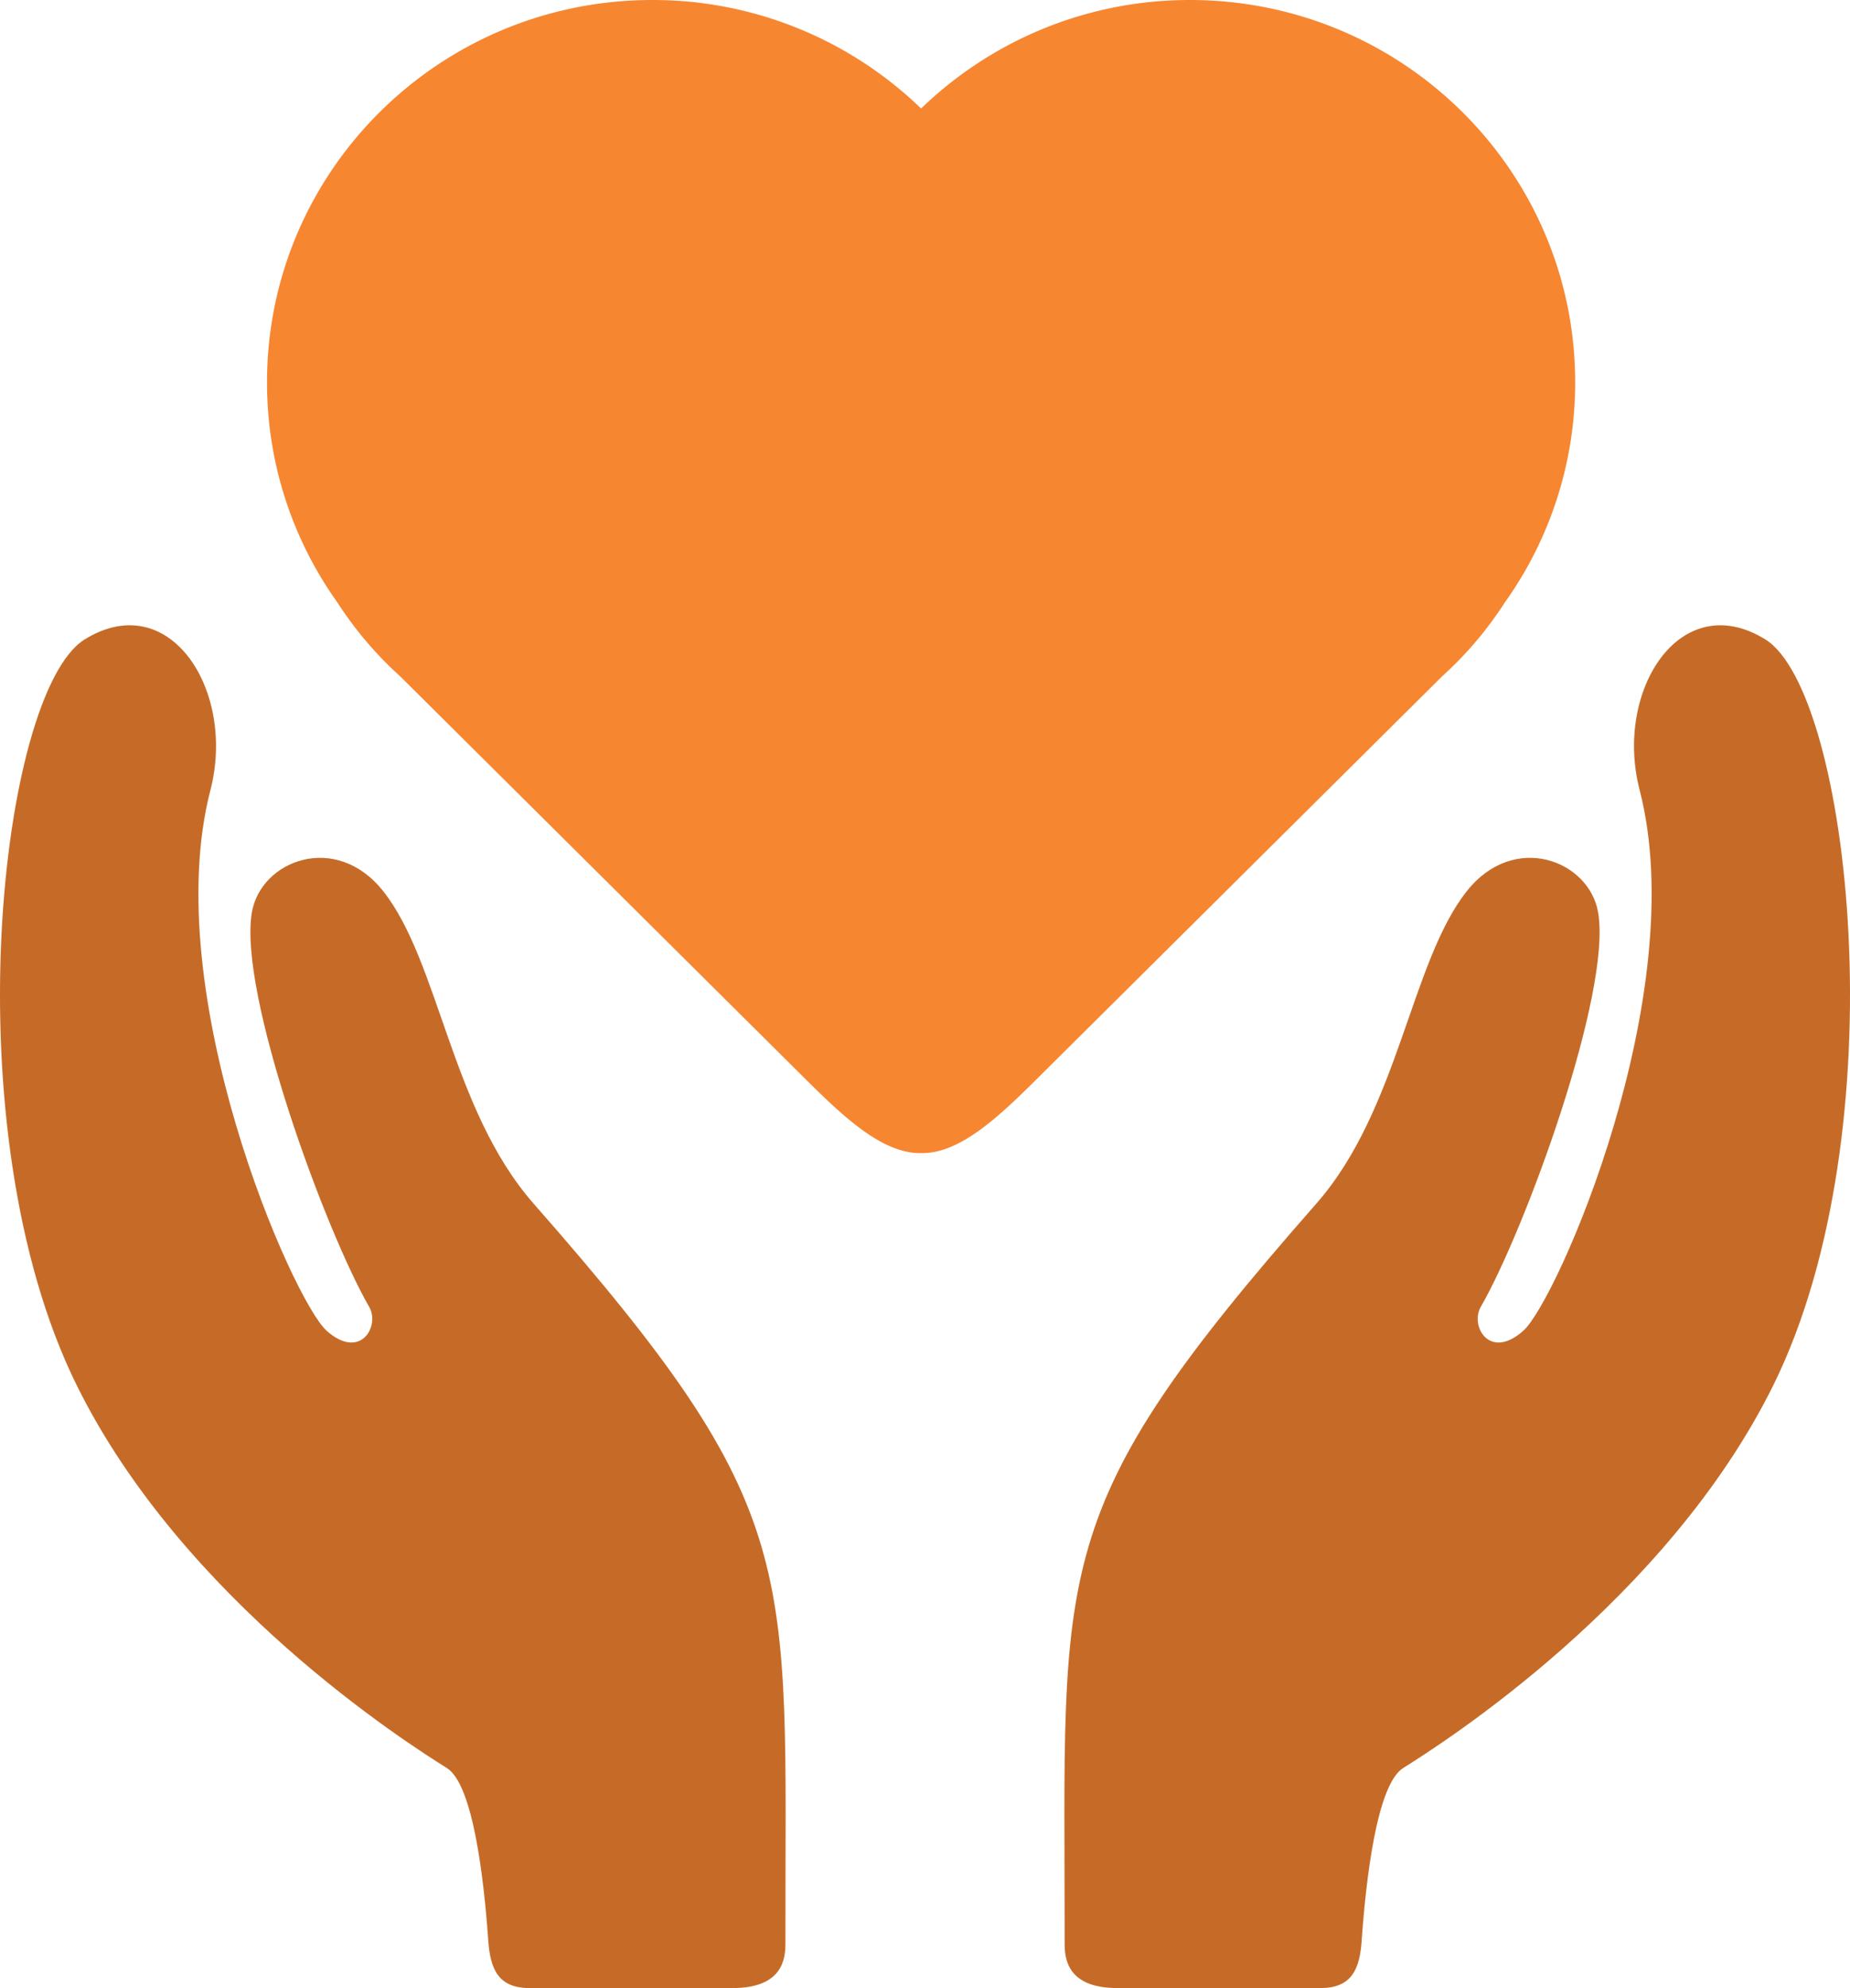 <svg xmlns="http://www.w3.org/2000/svg" width="27" height="29">
    <path fill="#C66B27" fill-rule="evenodd" d="M25.883 20.201c-1.555 3.149-4.835 5.232-5.404 5.588-.387.242-.545 1.646-.606 2.519-.028.411-.143.691-.601.691h-2.963c-.745 0-.771-.443-.771-.655.005-5.564-.298-6.27 3.673-10.787 1.206-1.372 1.376-3.525 2.198-4.56.689-.868 1.784-.448 1.915.312.201 1.176-1.071 4.642-1.713 5.754-.16.277.127.788.621.348.496-.441 2.464-4.925 1.698-7.886-.376-1.449.592-2.964 1.833-2.199 1.241.766 1.962 7.144.12 10.875zm-15.192 8.798H7.729c-.46 0-.573-.28-.603-.691-.061-.873-.217-2.277-.605-2.519-.569-.356-3.85-2.439-5.404-5.588-1.842-3.731-1.121-10.109.12-10.875 1.241-.765 2.209.75 1.834 2.199-.767 2.961 1.201 7.445 1.696 7.886.495.44.782-.071.621-.348-.641-1.112-1.914-4.578-1.712-5.754.13-.76 1.225-1.18 1.915-.312.822 1.035.991 3.188 2.197 4.56 3.972 4.517 3.669 5.223 3.675 10.787 0 .212-.027.655-.772.655z"/>
    <path fill="#F78631" fill-rule="evenodd" d="M17.366 0c-1.526 0-2.91.604-3.923 1.583A5.628 5.628 0 0 0 9.52 0C6.414 0 3.897 2.497 3.897 5.577c0 1.196.38 2.303 1.027 3.211.258.399.566.762.918 1.079l5.834 5.794c.584.58 1.168 1.159 1.753 1.159l.014-.001.015.001c.584 0 1.169-.579 1.752-1.159l5.835-5.794a5.35 5.35 0 0 0 .917-1.079 5.512 5.512 0 0 0 1.027-3.211c0-3.08-2.518-5.577-5.623-5.577z"/>
</svg>
